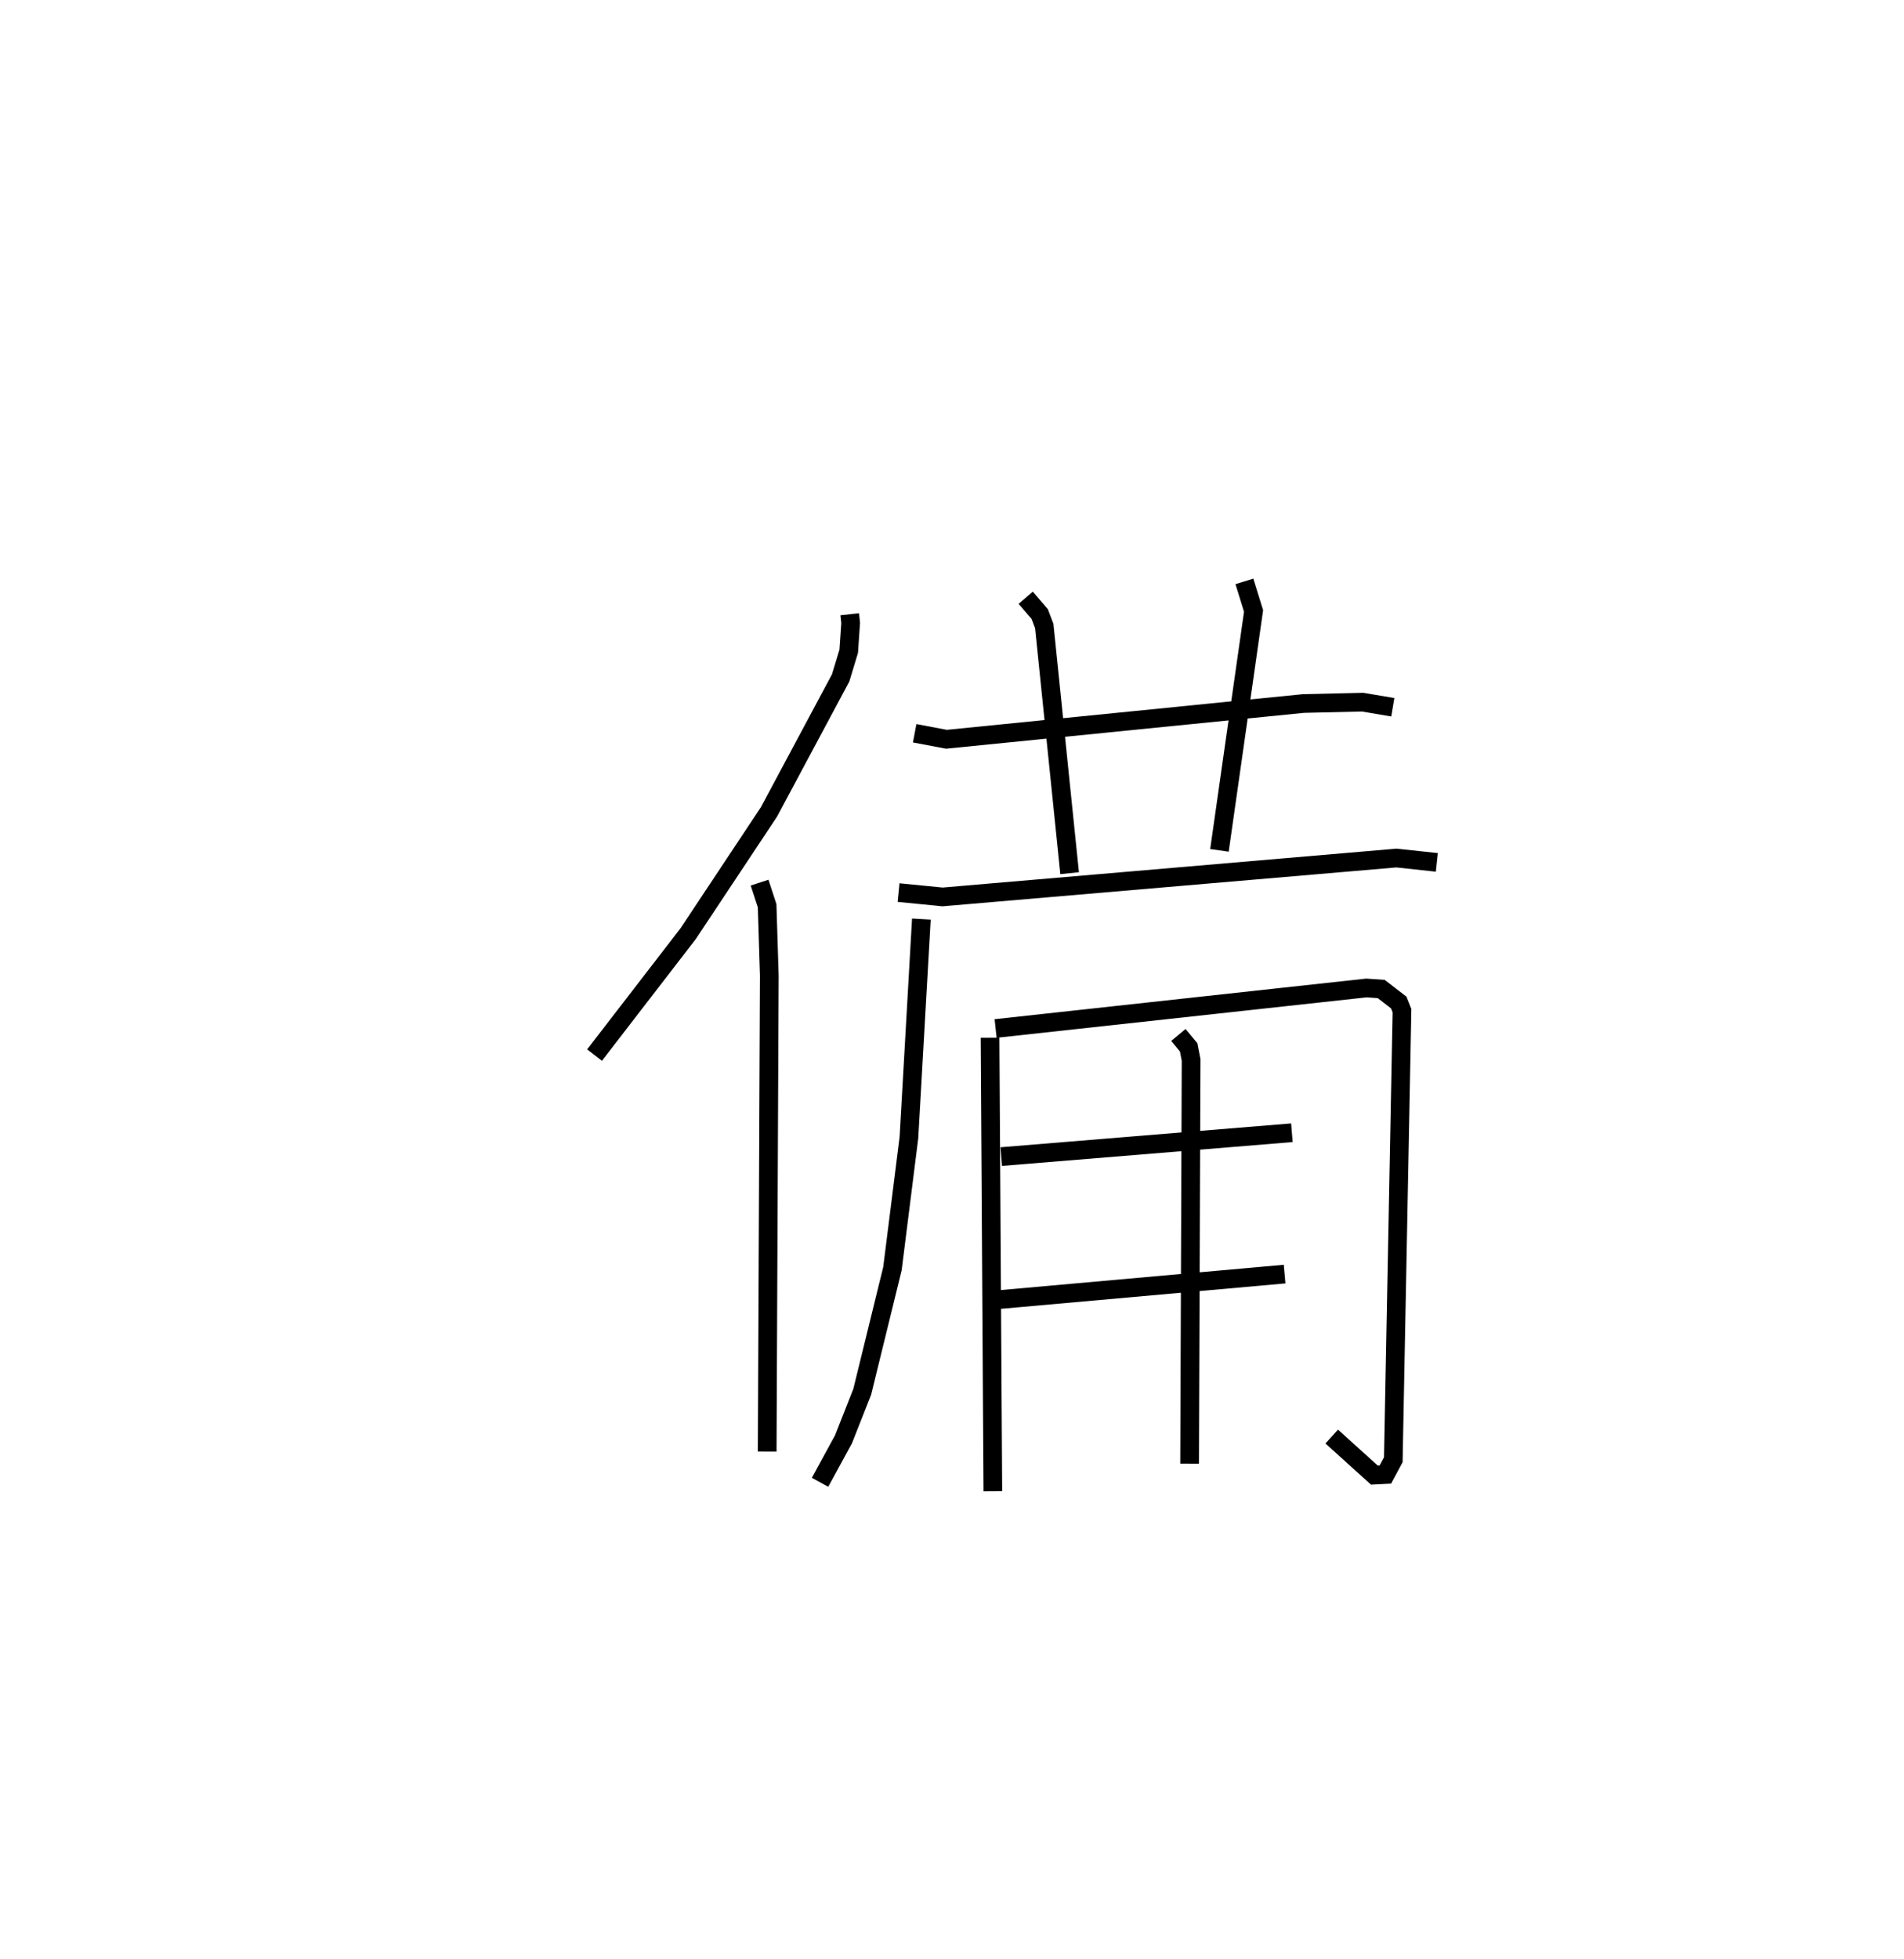 <?xml version="1.0" encoding="utf-8" ?>
<svg baseProfile="full" height="104.764" version="1.1" width="101.89" xmlns="http://www.w3.org/2000/svg" xmlns:ev="http://www.w3.org/2001/xml-events" xmlns:xlink="http://www.w3.org/1999/xlink"><defs /><rect fill="white" height="104.764" width="101.89" x="0" y="0" /><path d="M25,25 m0.0,0.0 m20.472,7.855 l0.05,0.465 -0.102,1.51 l-0.434,1.431 -3.835,7.166 l-4.325,6.513 -5.009,6.494 m8.831,-9.223 l0.404,1.234 0.117,3.736 l-0.114,25.461 m7.893,-38.421 l1.7,0.321 19.103,-1.912 l3.166,-0.073 1.617,0.273 m-19.645,-5.857 l0.75,0.871 0.243,0.639 l1.358,13.222 m9.353,-15.608 l0.49,1.583 -1.826,12.805 m-17.171,2.258 l2.358,0.232 24.287,-2.08 l2.16,0.233 m-27.585,3.031 l-0.666,11.689 -0.882,7.007 l-1.617,6.59 -1.003,2.541 l-1.254,2.3 m9.097,-23.781 l0.149,24.259 m0.149,-24.752 l19.838,-2.167 0.796,0.054 l0.938,0.723 0.174,0.439 l-0.464,24.019 -0.425,0.791 l-0.589,0.029 -2.281,-2.061 m-17.685,-14.975 l15.553,-1.276 m-15.602,8.92 l15.212,-1.359 m-5.684,-12.791 l0.55,0.664 0.13,0.672 l-0.08,21.594 " fill="none" stroke="black" stroke-width="1" /></svg>
